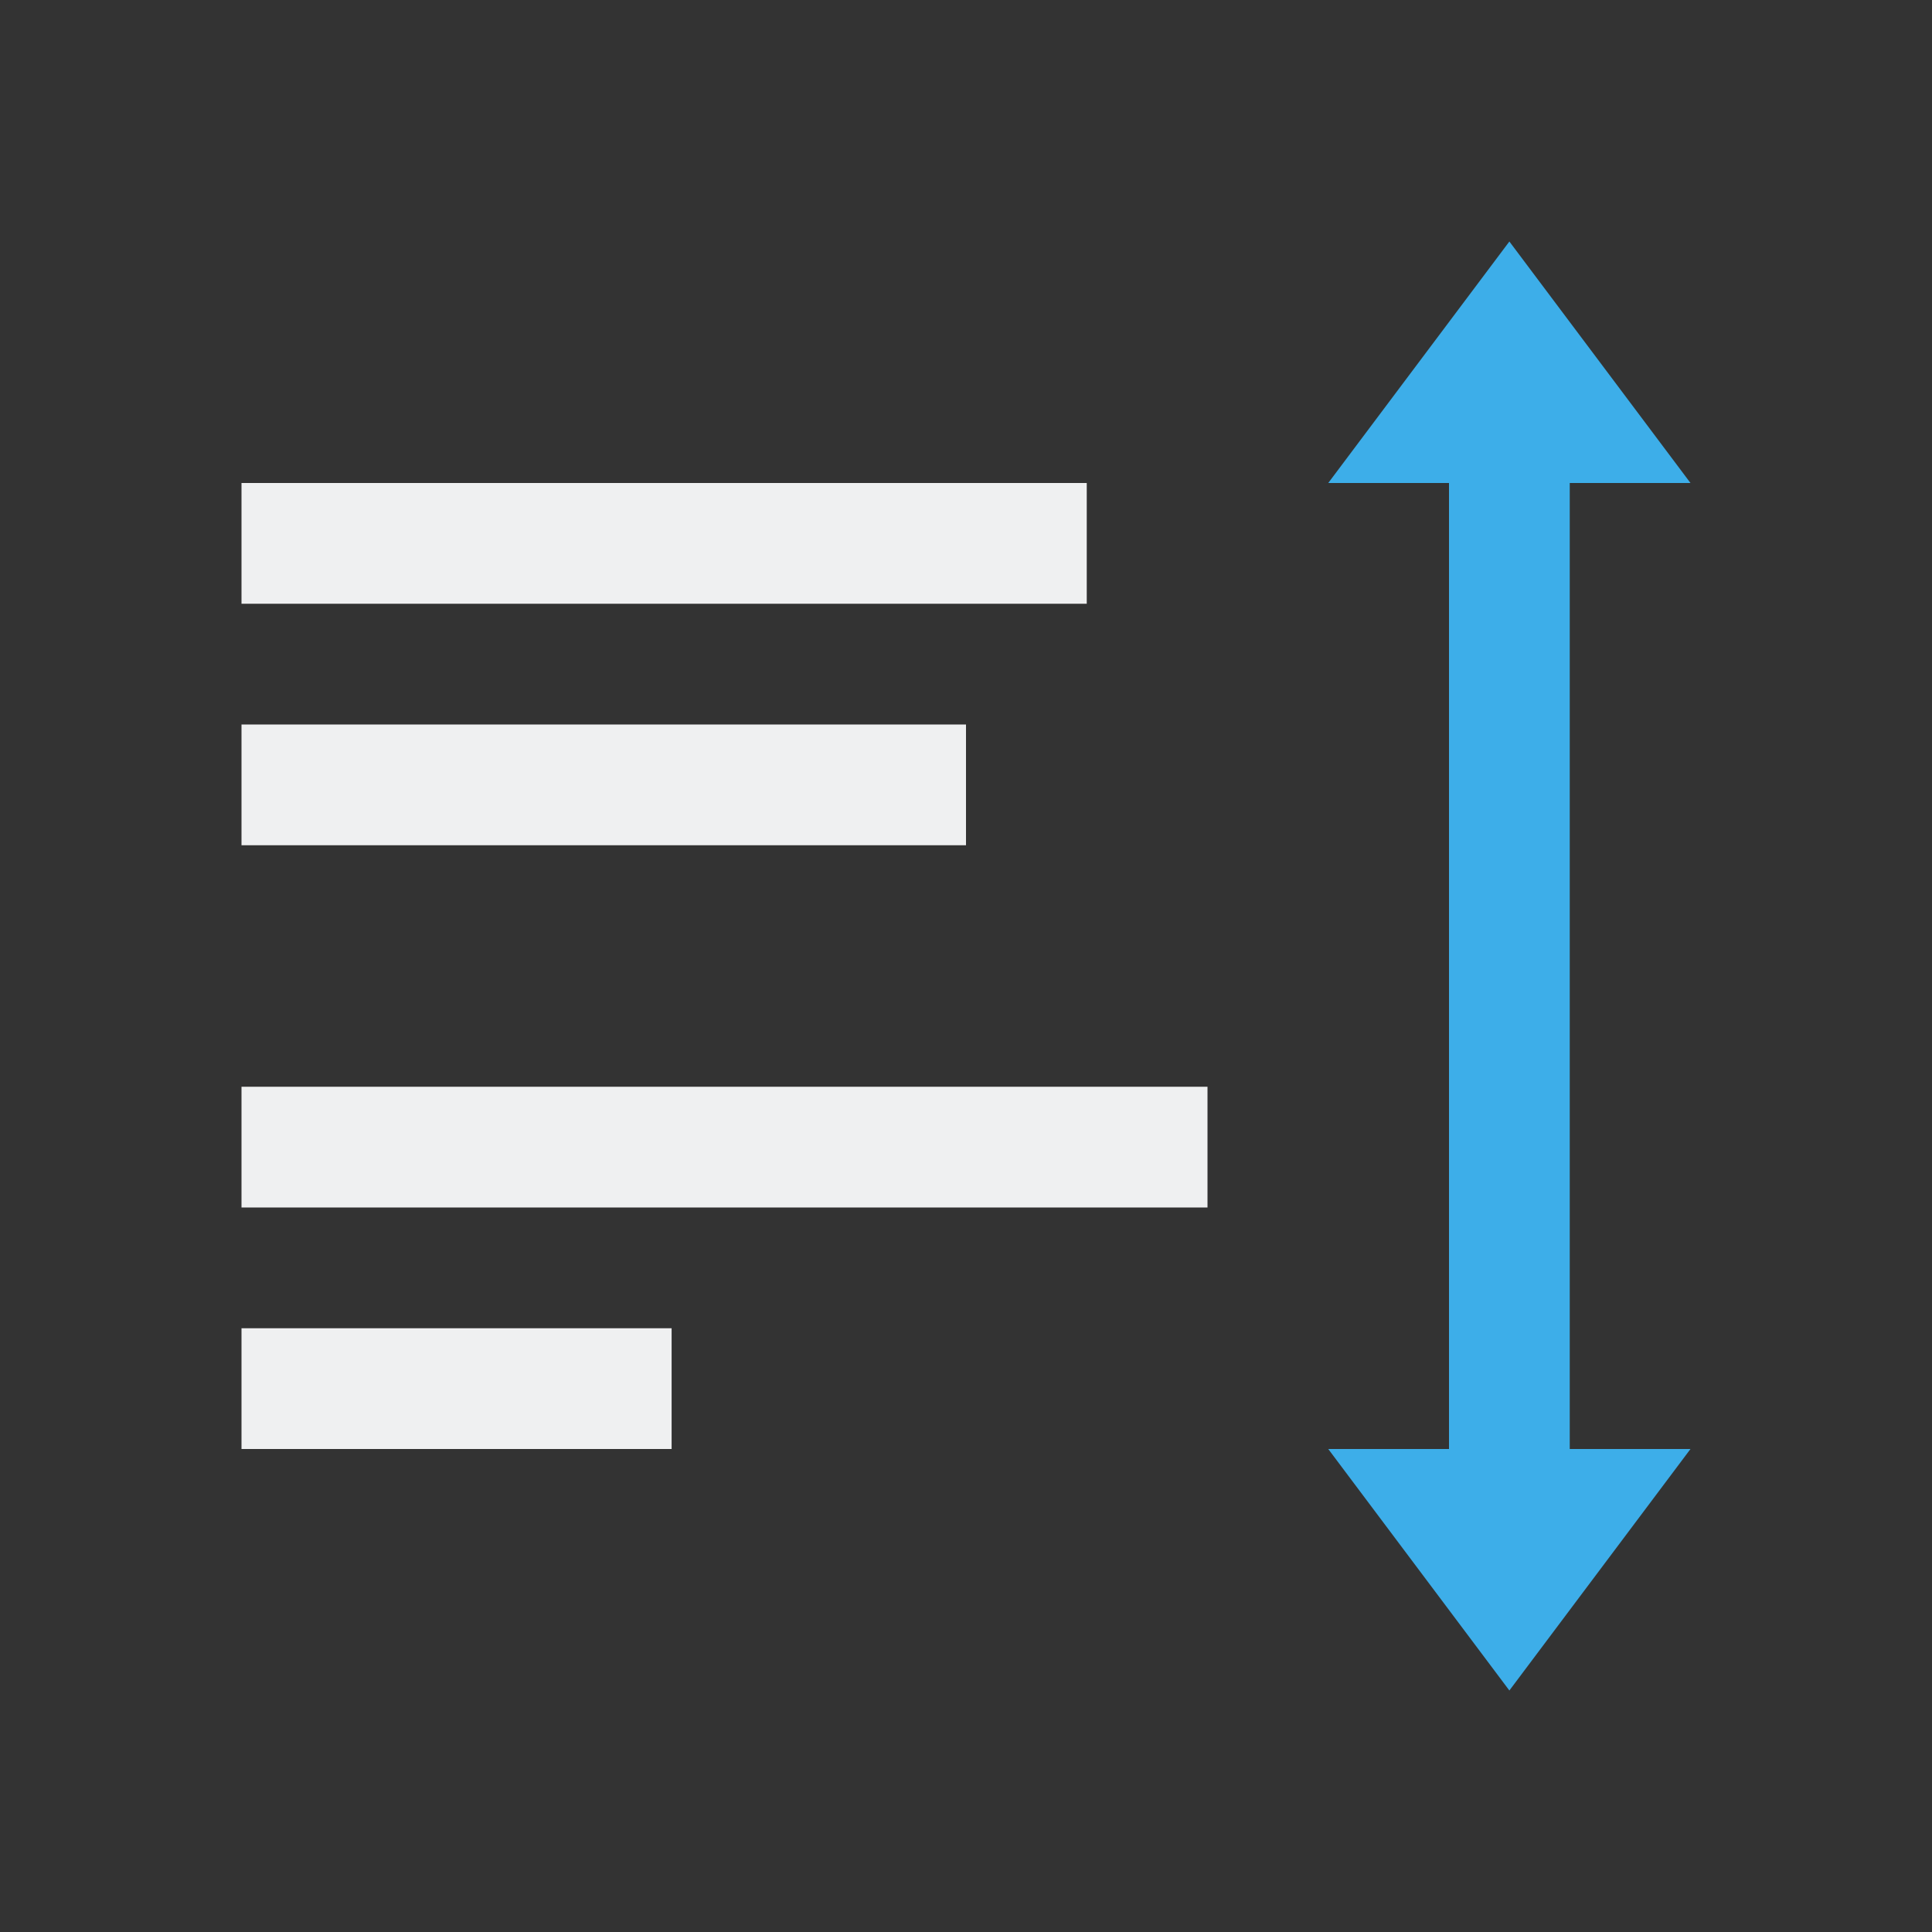 <svg xmlns="http://www.w3.org/2000/svg" viewBox="0 0 16 16">
  <rect x="0" y="0" width="16" height="16" fill="#333333" stroke="none"/>
  <defs id="defs3051">
    <style type="text/css" id="current-color-scheme">
      .ColorScheme-Text {
        color:#eff0f1;
      }
      .olorScheme-ButtonFocus {
        color:#3daee9;
      }
      </style>
  </defs>
  <path 
     style="fill:currentColor;fill-opacity:1;stroke:none" 
     d="M 2 4 L 2 5 L 9 5 L 9 4 L 2 4 z M 2 6 L 2 7 L 8 7 L 8 6 L 2 6 z M 2 9 L 2 10 L 10 10 L 10 9 L 2 9 z M 2 11 L 2 12 L 5.562 12 L 5.562 11 L 2 11 z "
     class="ColorScheme-Text"/>
  <path 
     style="fill:currentColor;fill-opacity:1;stroke:none" 
     d="m 12.5,2 -1.5,2 1,0 0,8 -1,0 1.5,2 1.5,-2 -1,0 0,-8 1,0 z"
     class="olorScheme-ButtonFocus"/>
</svg>
